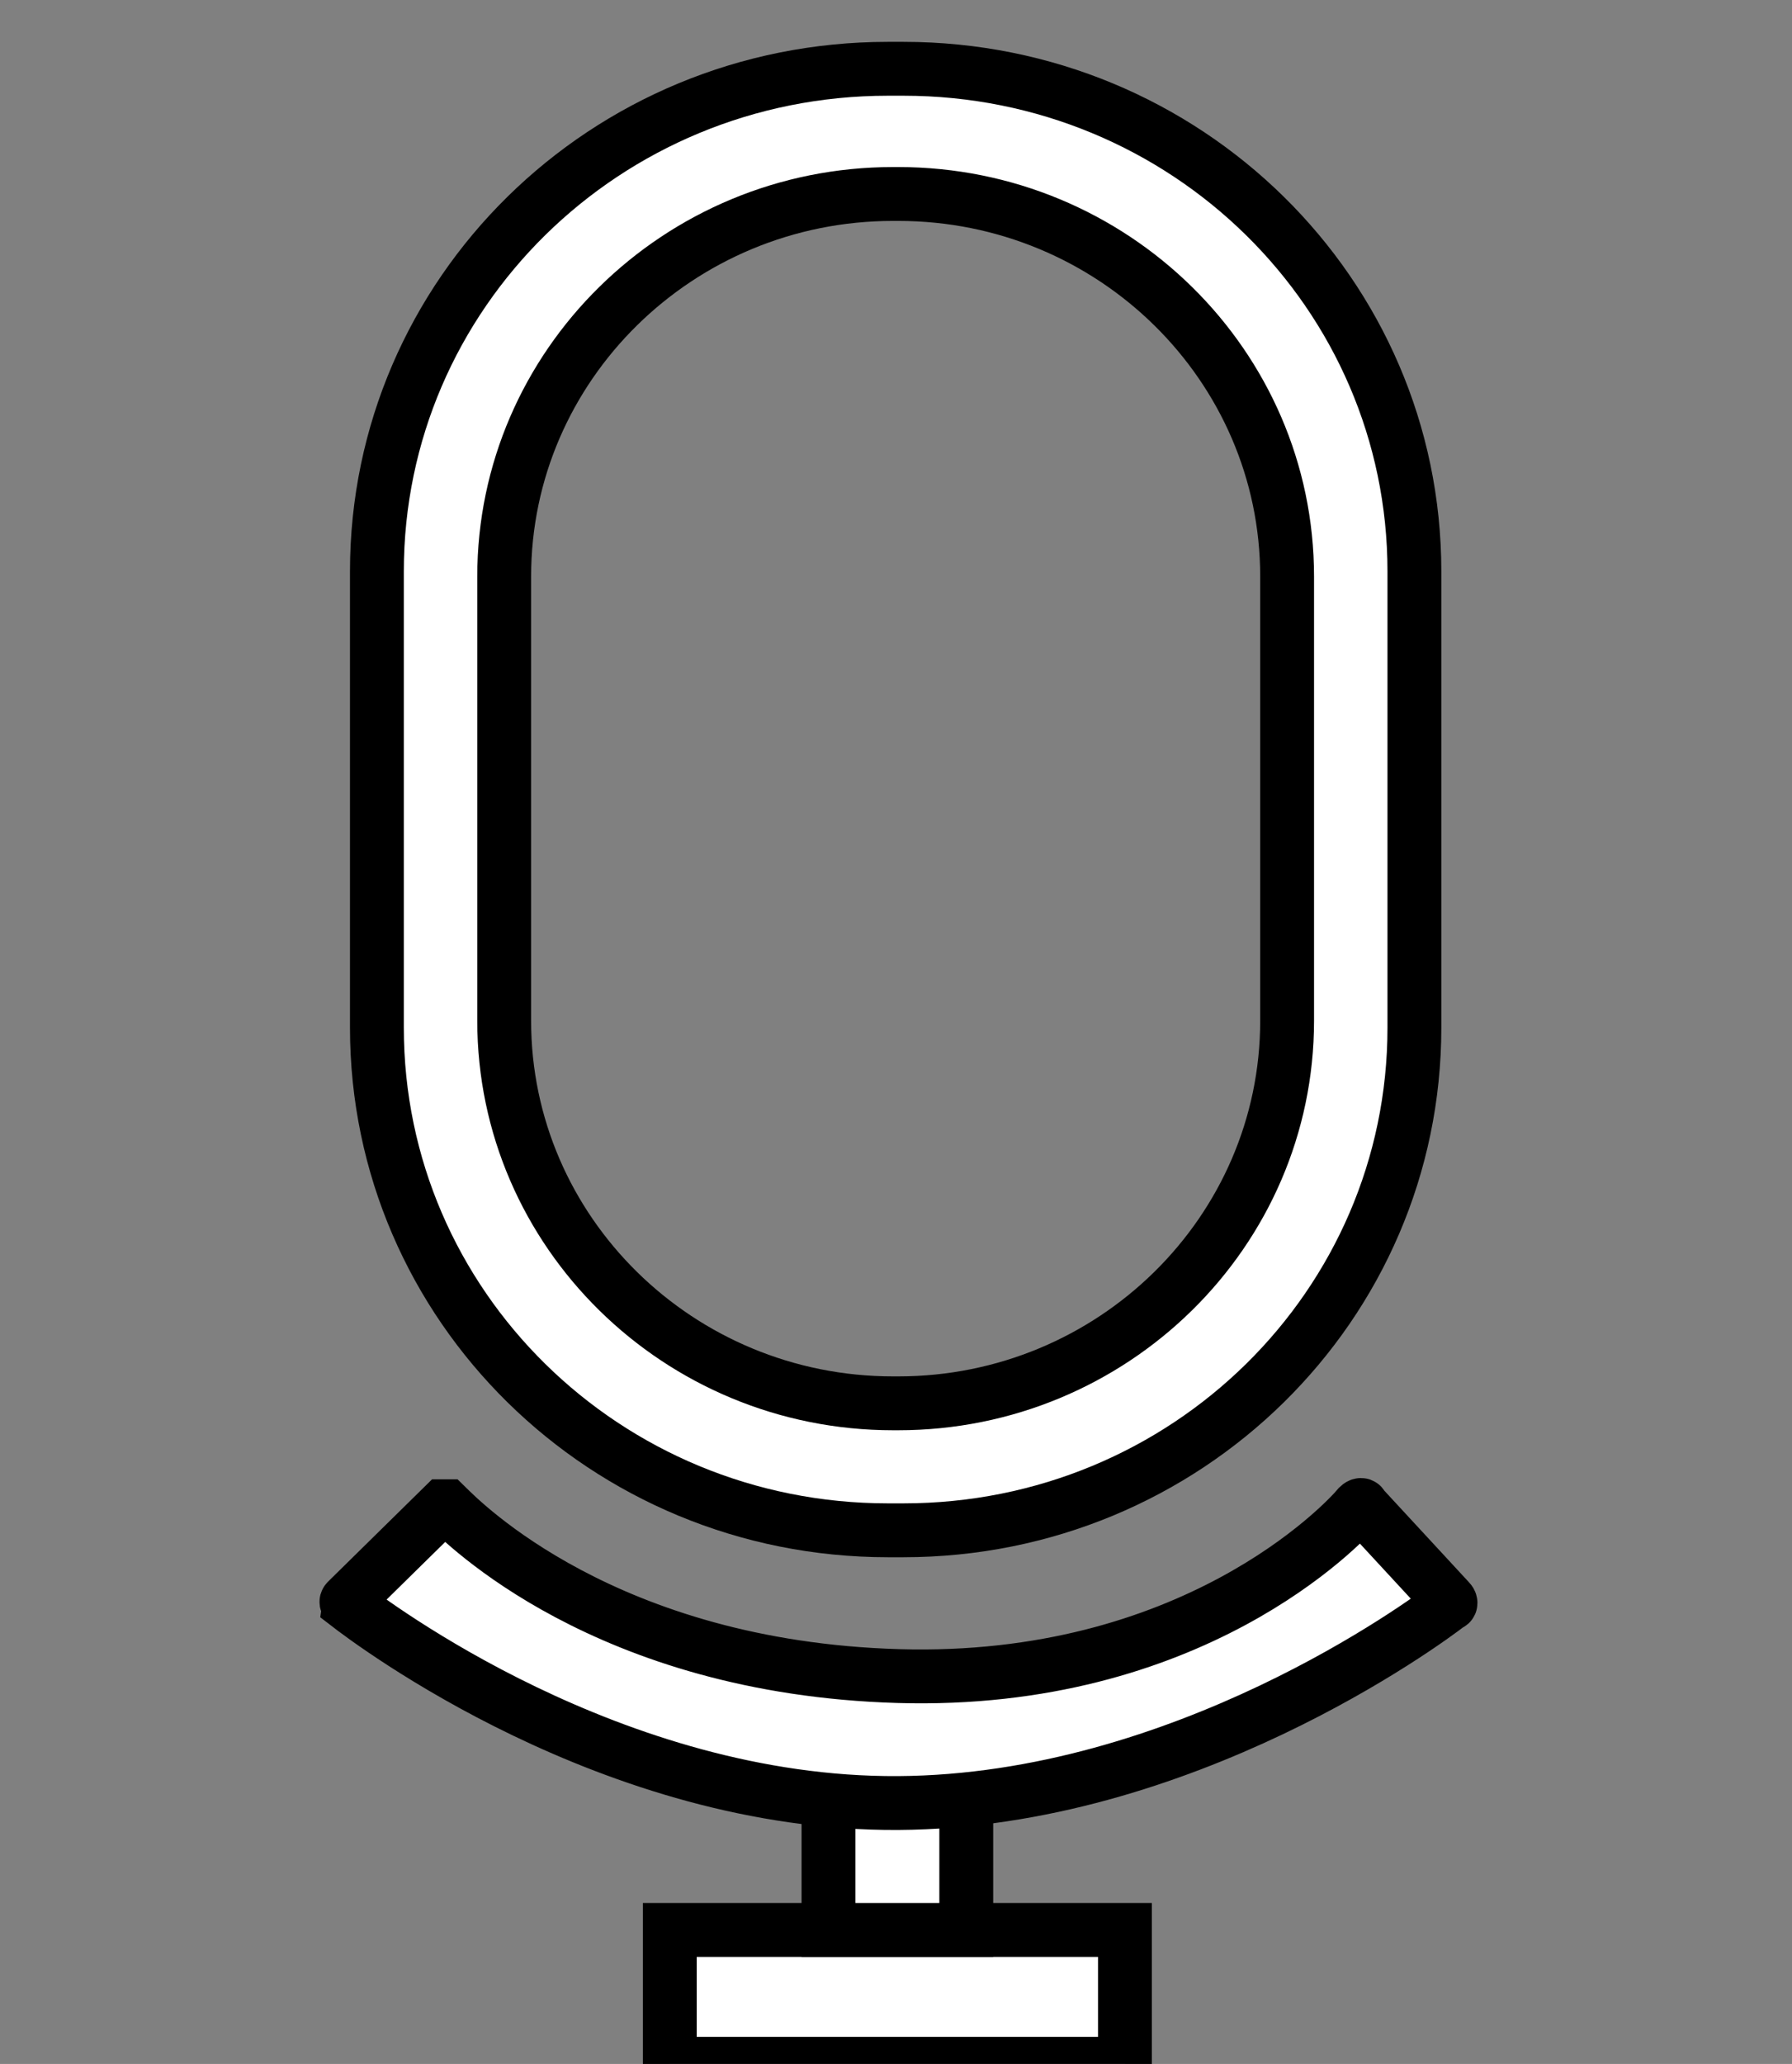 <svg width="33.282" height="38.313" xmlns="http://www.w3.org/2000/svg">
 <rect width="100%" height="100%" fill="#808080" stroke="none"/>
 <style type="text/css">.st0{fill:#FFFFFF;}
	.st1{display:none;}</style>

 <g>
  <title>background</title>
  <rect fill="none" id="canvas_background" height="40.313" width="35.282" y="-1" x="-1"/>
 </g>
 <g>
  <title>Layer 1</title>
  <g stroke="null" id="Layer_1">
   <path stroke="null" id="svg_1" d="m16.78,1.277l-0.291,0c-5.247,0 -9.489,4.171 -9.489,9.33l0,8.47c0,5.158 4.243,9.33 9.489,9.33l0.291,0c5.247,0 9.489,-4.171 9.489,-9.33l0,-8.47c0,-5.158 -4.243,-9.33 -9.489,-9.33zm7.125,17.672c0,3.917 -3.239,7.101 -7.222,7.101l-0.097,0c-3.984,0 -7.222,-3.184 -7.222,-7.101l0,-8.247c0,-3.917 3.239,-7.101 7.222,-7.101l0.097,0c3.984,0 7.222,3.184 7.222,7.101l0,8.247z" class="st0"/>
   <rect stroke="null" id="svg_2" height="2.484" width="8.453" class="st0" y="35.826" x="12.44"/>
   <rect stroke="null" id="svg_3" height="2.516" width="2.559" class="st0" y="33.31" x="15.387"/>
   <path stroke="null" id="svg_4" d="m6.448,29.712c-0.032,0.032 0,0.032 0,0.064c0.453,0.35 4.923,3.726 10.234,3.694c5.279,-0.032 9.781,-3.343 10.234,-3.694c0.032,0 0.032,-0.032 0,-0.064l-1.619,-1.751c0,-0.032 -0.032,-0.032 -0.065,0c-0.291,0.35 -3.109,3.312 -8.55,3.152c-5.441,-0.159 -8.097,-2.866 -8.388,-3.152c0,0 -0.032,0 -0.065,0l-1.781,1.751z" class="st0"/>
  </g>
  <g class="st1" id="Layer_2"/>
 </g>
</svg>